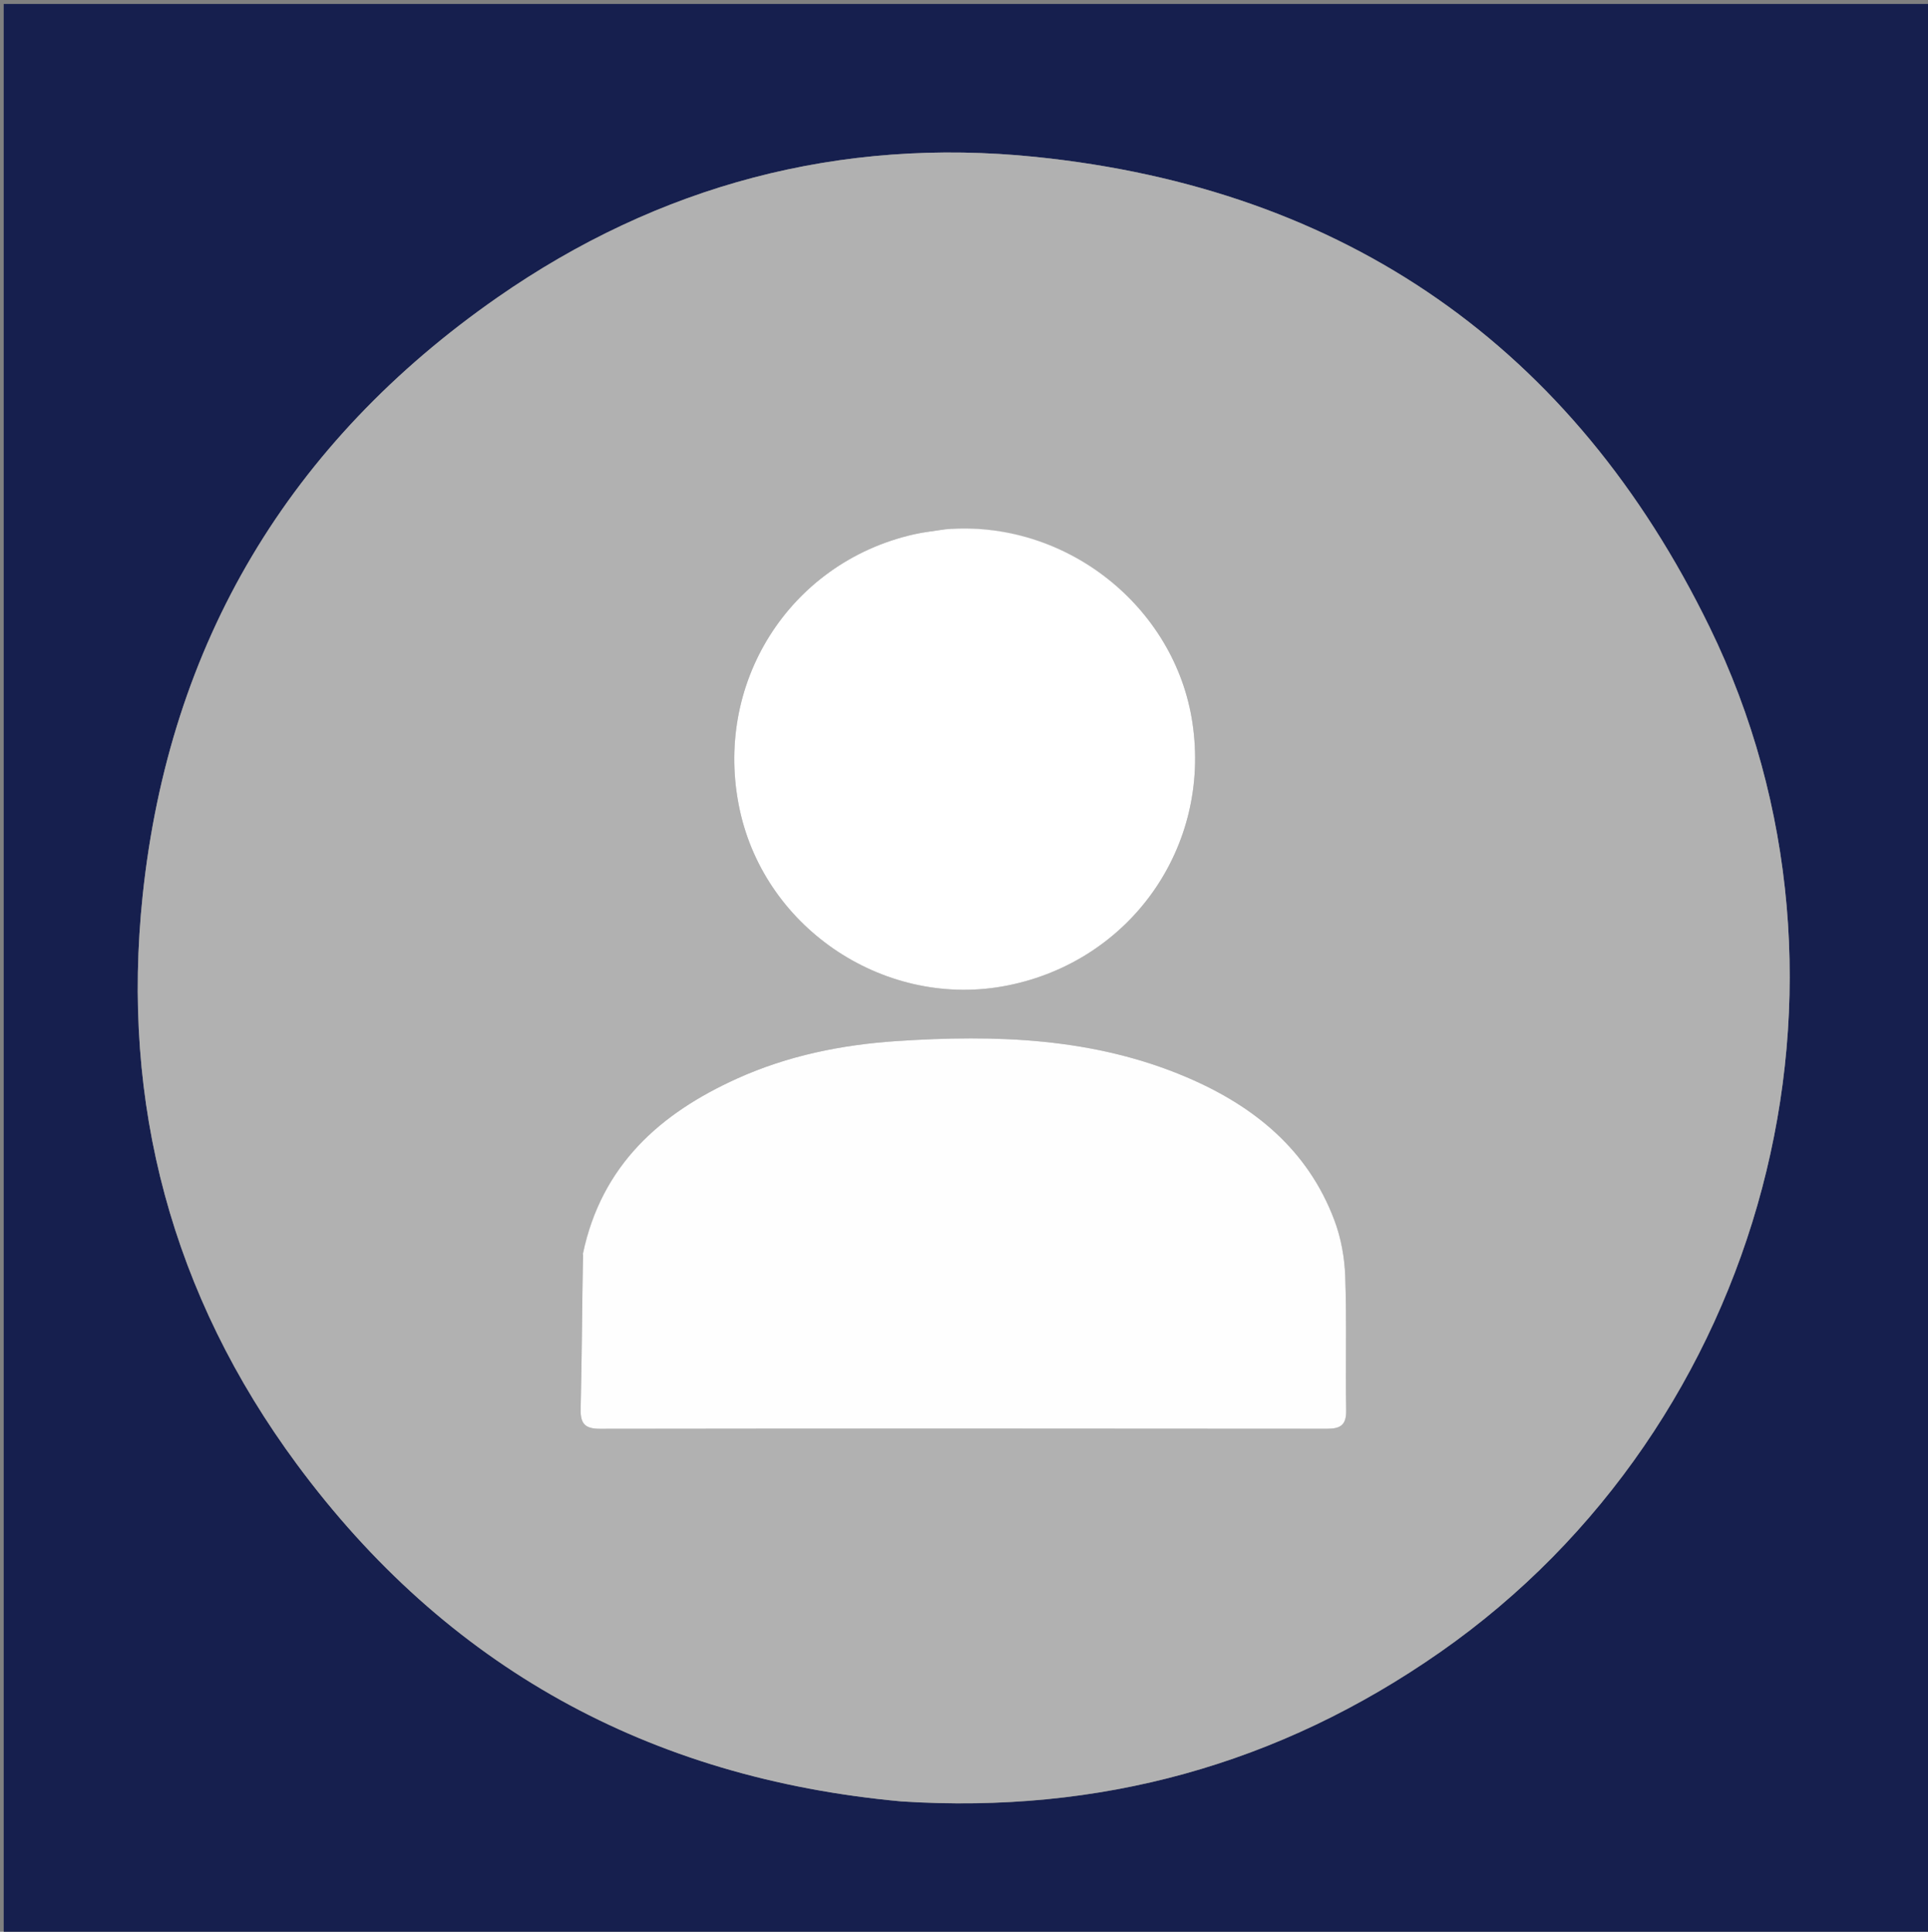 <svg version="1.1" id="Layer_1" xmlns="http://www.w3.org/2000/svg" xmlns:xlink="http://www.w3.org/1999/xlink" x="0px" y="0px"
	 width="100%" viewBox="0 0 538 539" enable-background="new 0 0 538 539" xml:space="preserve">
<rect x="0" y="0" width="538" height="539" fill="#808080" stroke="none"/>
<path fill="#161F4E" opacity="1" stroke="none" 
	d="
M306,540 
	C204.024,540 102.547,540 1.035,540 
	C1.035,360.399 1.035,180.797 1.035,1.098 
	C180.226,1.098 359.453,1.098 538.84,1.098 
	C538.84,180.667 538.84,360.333 538.84,540 
	C461.464,540 383.982,540 306,540 
M251.9,502.669 
	C306.752,506.158 356.803,492.48 401.94,460.941 
	C492.537,397.638 525.65,274.572 477.037,174.932 
	C438.966,96.899 375.503,52.634 288.927,43.778 
	C234.431,38.203 183.834,51.637 138.828,82.98 
	C80.756,123.421 47.267,179.316 39.821,249.767 
	C33.672,307.957 48.025,361.454 82.837,408.556 
	C124.549,464.994 180.97,496.199 251.9,502.669 
z"/>
<path fill="#B1B1B1" opacity="1" stroke="none" 
	d="
M251.437,502.627 
	C180.97,496.199 124.549,464.994 82.837,408.556 
	C48.025,361.454 33.672,307.957 39.821,249.767 
	C47.267,179.316 80.756,123.421 138.828,82.98 
	C183.834,51.637 234.431,38.203 288.927,43.778 
	C375.503,52.634 438.966,96.899 477.037,174.932 
	C525.65,274.572 492.537,397.638 401.94,460.941 
	C356.803,492.48 306.752,506.158 251.437,502.627 
M162.574,350.256 
	C162.416,364.571 162.372,378.89 162.029,393.201 
	C161.929,397.343 163.34,398.68 167.456,398.674 
	C235.09,398.582 302.724,398.589 370.358,398.662 
	C374.149,398.666 375.709,397.53 375.643,393.526 
	C375.436,381.035 375.823,368.529 375.379,356.051 
	C375.192,350.822 374.198,345.384 372.362,340.495 
	C364.976,320.826 349.969,308.625 331.236,300.621 
	C305.24,289.513 277.86,288.649 250.212,290.489 
	C234.812,291.514 219.807,294.565 205.689,300.945 
	C184.198,310.656 167.873,325.108 162.574,350.256 
M263.268,147.739 
	C260.477,148.192 257.65,148.492 254.899,149.121 
	C220.163,157.067 198.854,190.879 206.425,225.968 
	C213.67,259.55 247.527,281.722 281.235,274.958 
	C315.567,268.069 337.91,236.31 332.752,201.73 
	C327.882,169.073 297.152,144.85 263.268,147.739 
z"/>
<path fill="#FEFEFE" opacity="1" stroke="none" 
	d="
M162.66,349.828 
	C167.873,325.108 184.198,310.656 205.689,300.945 
	C219.807,294.565 234.812,291.514 250.212,290.489 
	C277.86,288.649 305.24,289.513 331.236,300.621 
	C349.969,308.625 364.976,320.826 372.362,340.495 
	C374.198,345.384 375.192,350.822 375.379,356.051 
	C375.823,368.529 375.436,381.035 375.643,393.526 
	C375.709,397.53 374.149,398.666 370.358,398.662 
	C302.724,398.589 235.09,398.582 167.456,398.674 
	C163.34,398.68 161.929,397.343 162.029,393.201 
	C162.372,378.89 162.416,364.571 162.66,349.828 
z"/>
<path fill="#FFFFFF" opacity="1" stroke="none" 
	d="
M263.706,147.694 
	C297.152,144.85 327.882,169.073 332.752,201.73 
	C337.91,236.31 315.567,268.069 281.235,274.958 
	C247.527,281.722 213.67,259.55 206.425,225.968 
	C198.854,190.879 220.163,157.067 254.899,149.121 
	C257.65,148.492 260.477,148.192 263.706,147.694 
z"/>
</svg>